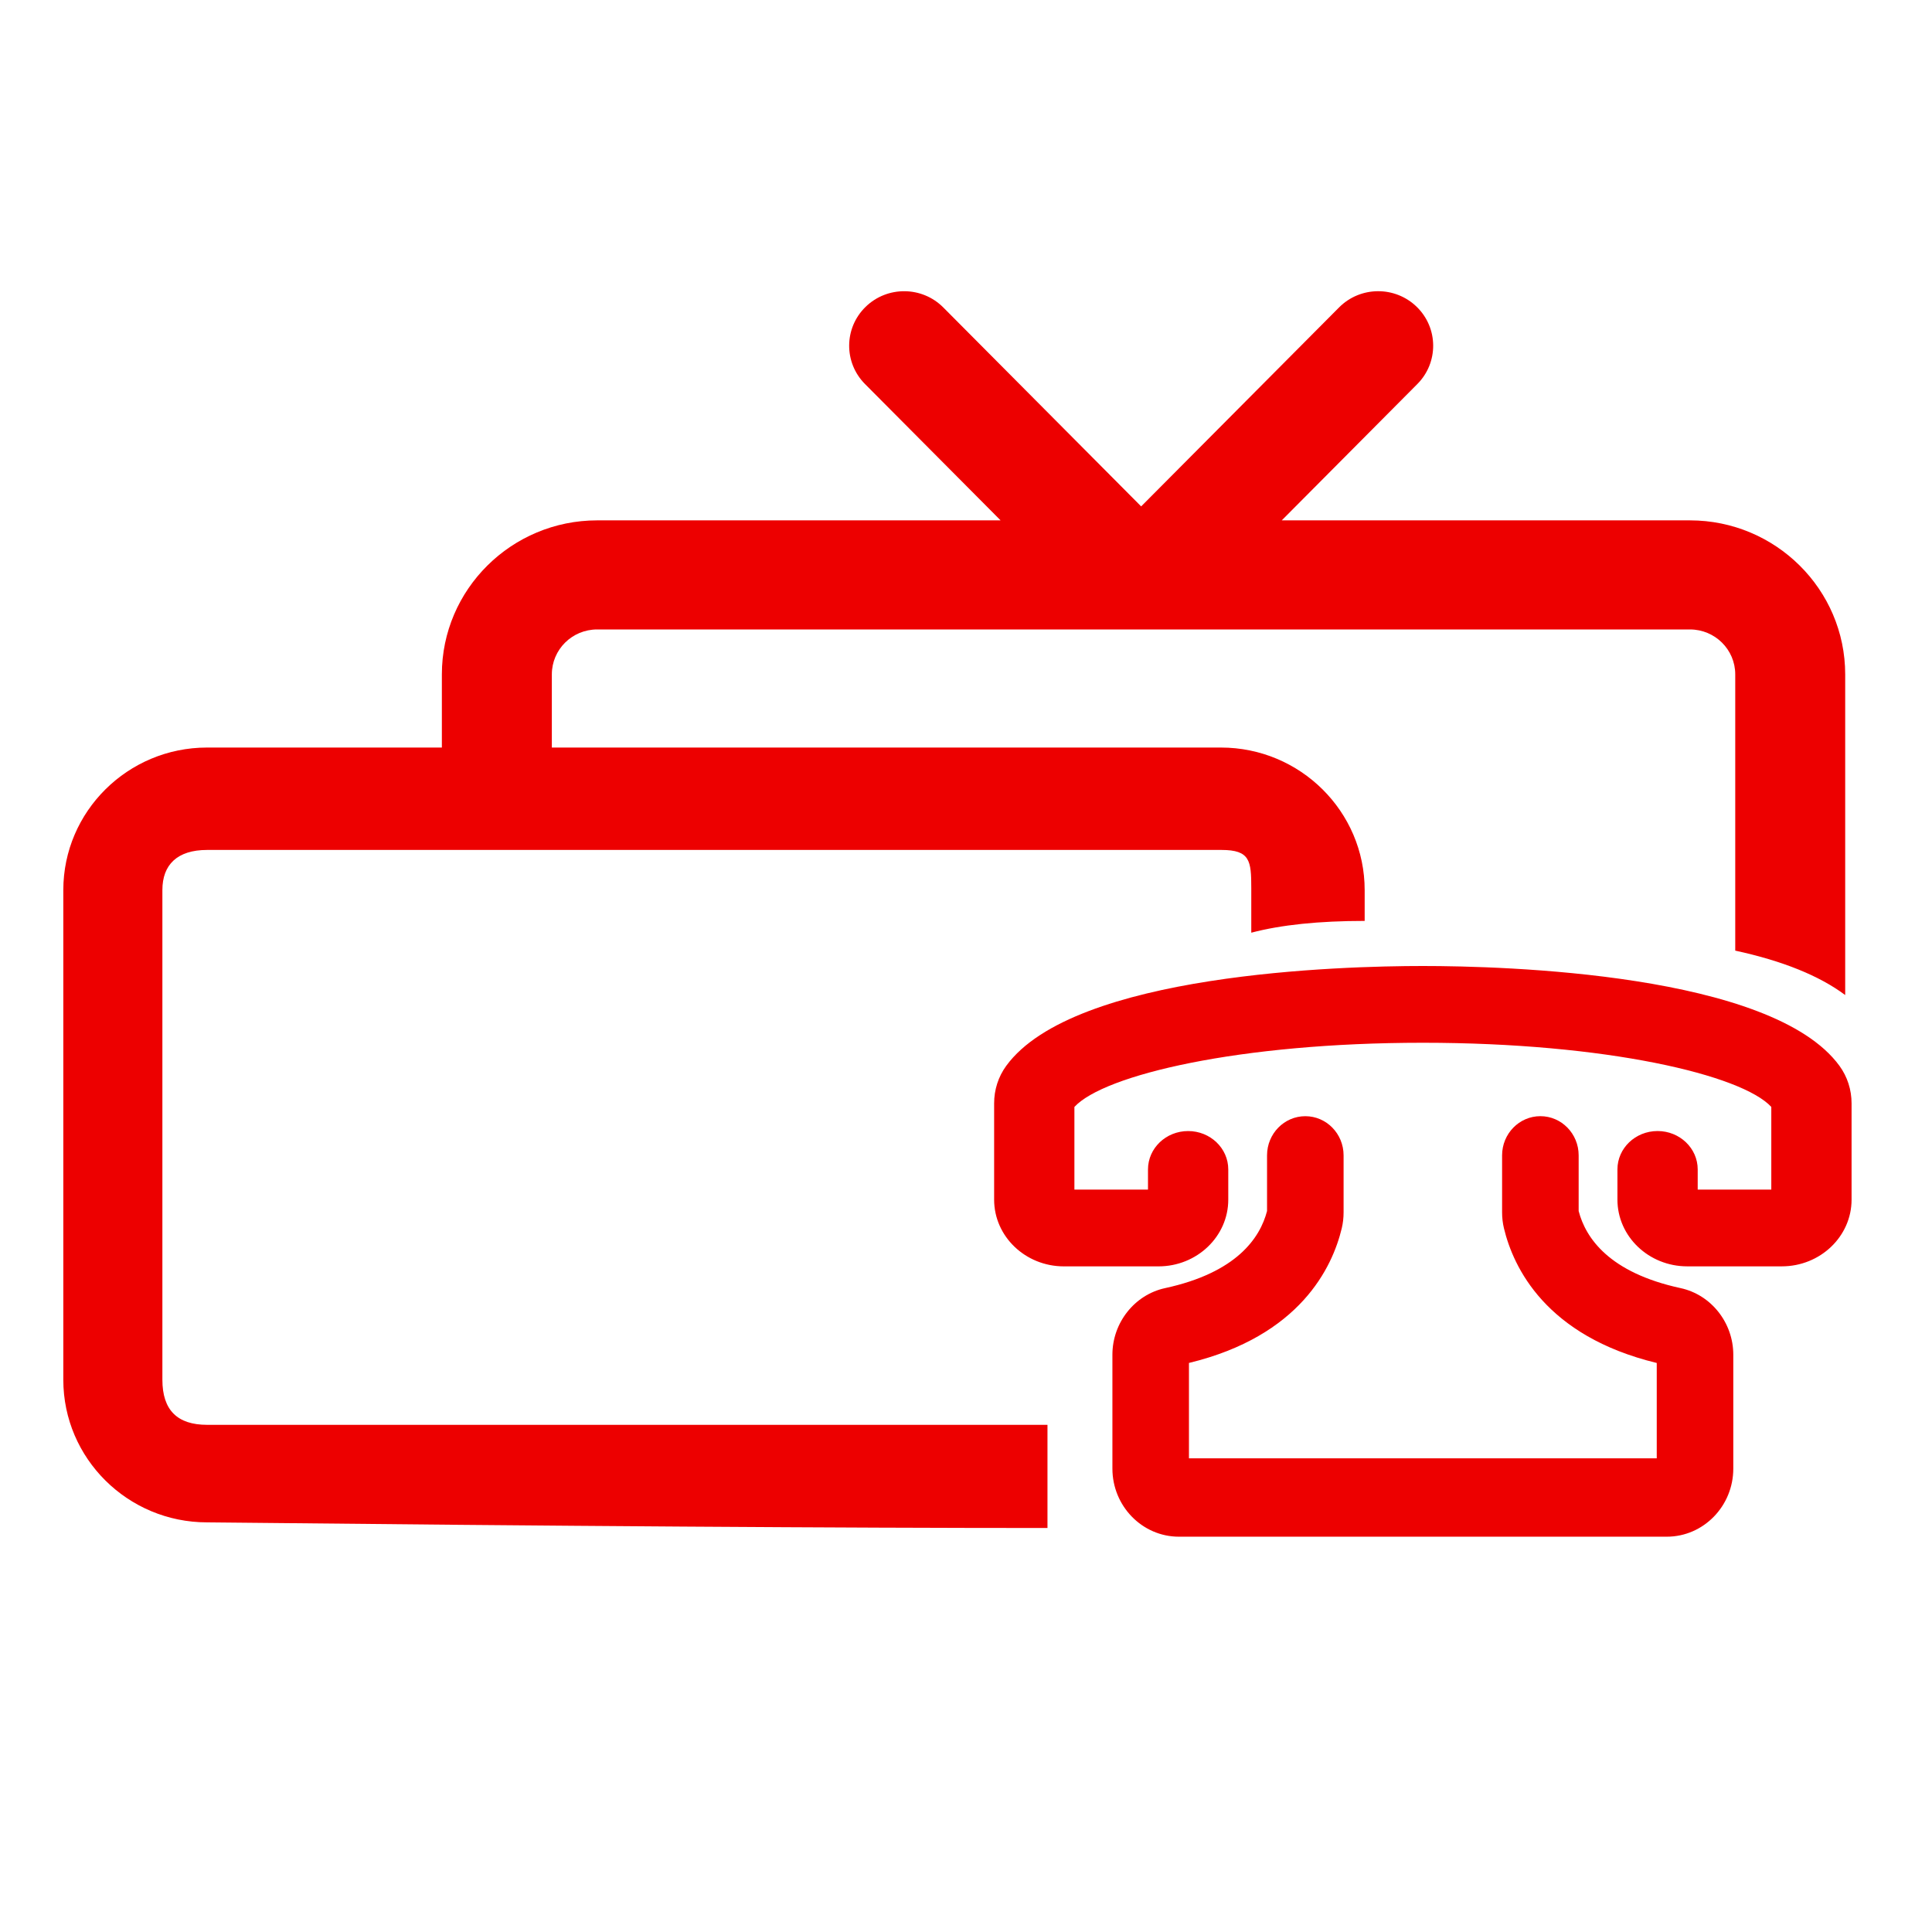 <?xml version="1.0" encoding="UTF-8"?>
<svg width="100px" height="100px" viewBox="0 0 100 100" version="1.1" xmlns="http://www.w3.org/2000/svg" xmlns:xlink="http://www.w3.org/1999/xlink">
    <title>Devices/All cable</title>
    <g id="Devices/All-cable" stroke="none" stroke-width="1" fill="none" fill-rule="evenodd">
        <path d="M79.73,57.773 C80.824,57.773 81.711,58.682 81.711,59.801 L81.711,59.801 L81.711,62.683 C82.073,64.078 83.289,65.872 86.988,66.673 C88.569,67.015 89.715,68.465 89.715,70.12 L89.715,70.12 L89.715,76.014 C89.715,77.957 88.171,79.539 86.272,79.539 L86.272,79.539 L61.021,79.539 C59.123,79.539 57.578,77.957 57.578,76.014 L57.578,76.014 L57.578,70.12 C57.578,68.465 58.724,67.015 60.304,66.673 C64.005,65.872 65.221,64.078 65.582,62.682 L65.582,62.682 L65.582,59.802 C65.582,58.682 66.469,57.774 67.563,57.774 C68.657,57.774 69.544,58.682 69.544,59.802 L69.544,59.802 L69.544,62.75 C69.544,63.035 69.512,63.313 69.449,63.576 C68.965,65.598 67.292,69.155 61.54,70.546 L61.54,70.546 L61.54,75.483 L85.753,75.483 L85.753,70.547 C80.001,69.155 78.328,65.598 77.843,63.571 C77.78,63.309 77.748,63.032 77.748,62.75 L77.748,62.75 L77.748,59.801 C77.748,58.682 78.636,57.773 79.73,57.773 Z M69.309,15.913 C70.413,14.803 72.215,14.792 73.334,15.886 C74.453,16.981 74.465,18.768 73.361,19.878 L73.361,19.878 L66.343,26.934 L87.47,26.934 C91.902,26.934 95.507,30.51 95.507,34.906 L95.507,34.906 L95.507,51.503 C94.163,50.501 92.266,49.735 89.816,49.204 L89.816,49.204 L89.816,34.906 C89.816,33.621 88.765,32.58 87.47,32.58 L87.47,32.58 L30.909,32.58 C29.613,32.58 28.563,33.621 28.563,34.906 L28.563,34.906 L28.563,38.693 L63.195,38.693 C67.297,38.693 70.635,42.003 70.635,46.071 L70.635,46.071 L70.635,47.666 C68.267,47.666 66.311,47.869 64.766,48.276 L64.766,48.276 L64.766,45.963 C64.764,44.559 64.709,43.993 63.222,43.993 L63.222,43.993 L10.721,43.993 C9.177,43.993 8.405,44.756 8.405,46.068 L8.405,46.068 L8.405,71.414 C8.405,72.986 9.177,73.749 10.721,73.749 L10.721,73.749 L54.217,73.749 L54.217,79.089 C43.579,79.089 29.078,78.992 10.716,78.797 C6.614,78.797 3.277,75.487 3.277,71.419 L3.277,71.419 L3.277,46.071 C3.277,42.003 6.614,38.693 10.716,38.693 L10.716,38.693 L22.871,38.693 L22.871,34.906 C22.871,30.51 26.477,26.934 30.909,26.934 L30.909,26.934 L51.791,26.934 L44.773,19.878 C43.669,18.768 43.681,16.981 44.8,15.886 C45.919,14.792 47.721,14.804 48.825,15.914 L48.825,15.914 L59.066,26.211 Z M73.645,50 C77.82,50 91.714,50.372 95.21,55.167 C95.62,55.732 95.837,56.403 95.837,57.112 L95.837,57.112 L95.837,62.094 C95.837,63.998 94.217,65.546 92.226,65.546 L92.226,65.546 L87.329,65.546 C85.338,65.546 83.718,63.997 83.718,62.093 L83.718,62.093 L83.718,60.528 C83.718,59.432 84.648,58.542 85.796,58.542 C86.942,58.542 87.873,59.432 87.873,60.528 L87.873,60.528 L87.873,61.573 L91.682,61.573 L91.682,57.294 C90.157,55.638 83.153,53.973 73.645,53.973 C64.14,53.973 57.139,55.637 55.611,57.295 L55.611,57.295 L55.611,61.573 L59.42,61.573 L59.42,60.529 C59.42,59.433 60.35,58.543 61.497,58.543 C62.644,58.543 63.575,59.433 63.575,60.529 L63.575,60.529 L63.575,62.094 C63.575,63.998 61.955,65.547 59.964,65.547 L59.964,65.547 L55.067,65.547 C53.076,65.547 51.456,63.998 51.456,62.094 L51.456,62.094 L51.456,57.111 C51.456,56.402 51.673,55.73 52.083,55.167 C55.579,50.373 69.471,50 73.645,50 Z" id="icon-all-cable" fill="#ED0000"></path>
    </g>
</svg>